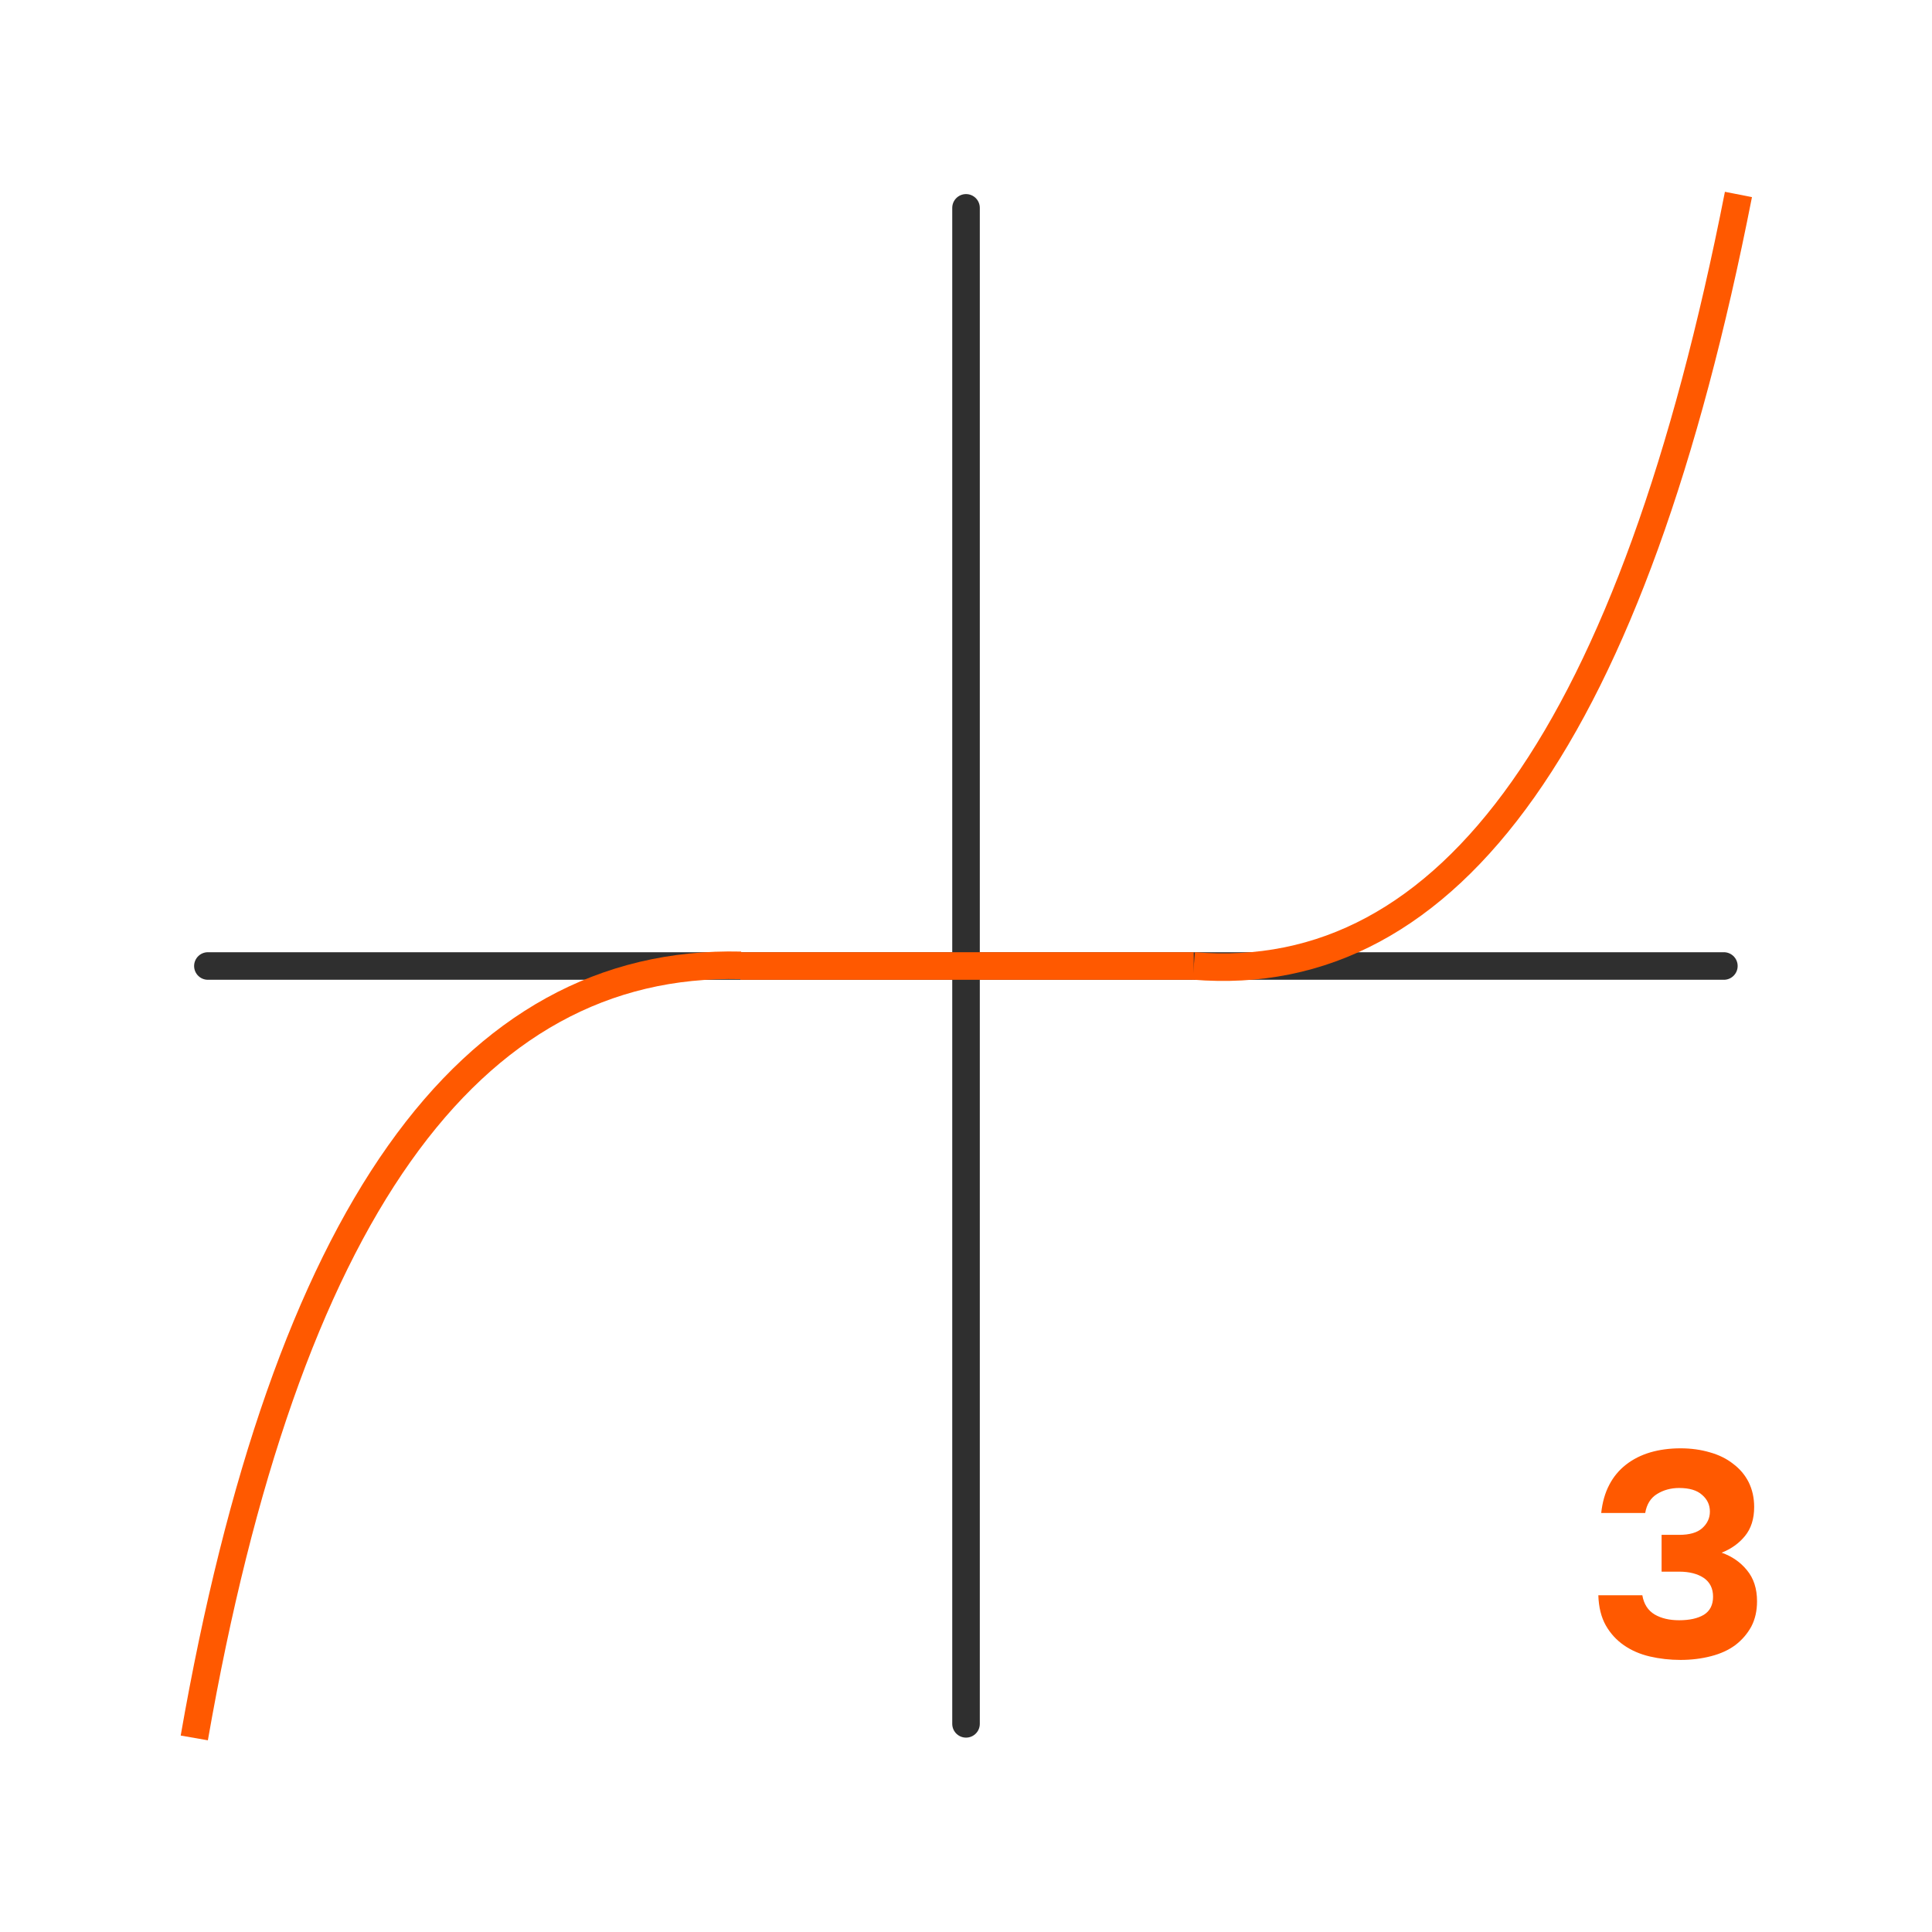 <svg xmlns="http://www.w3.org/2000/svg" xmlns:xlink="http://www.w3.org/1999/xlink" width="140" zoomAndPan="magnify" viewBox="0 0 104.88 105" height="140" preserveAspectRatio="xMidYMid meet" version="1.0"><defs><g/></defs><path stroke-linecap="round" transform="matrix(0.749, 0, 0, 0.749, 10.488, 51.751)" fill="none" stroke-linejoin="miter" d="M 1.002 1 L 111.002 1 " stroke="#2f2f2f" stroke-width="2" stroke-opacity="1" stroke-miterlimit="4"/><path stroke-linecap="round" transform="matrix(0, 0.749, -0.749, 0, 53.189, 10.548)" fill="none" stroke-linejoin="miter" d="M 1 0.998 L 111 0.998 " stroke="#2f2f2f" stroke-width="2" stroke-opacity="1" stroke-miterlimit="4"/><g fill="#ff5900" fill-opacity="1"><g transform="translate(86.4, 90.057)"><g><path d="M 4.875 0.156 C 4.301 0.156 3.742 0.094 3.203 -0.031 C 2.672 -0.156 2.203 -0.359 1.797 -0.641 C 1.391 -0.922 1.062 -1.281 0.812 -1.719 C 0.562 -2.164 0.426 -2.711 0.406 -3.359 L 2.797 -3.359 C 2.879 -2.879 3.102 -2.531 3.469 -2.312 C 3.832 -2.102 4.273 -2 4.797 -2 C 5.359 -2 5.805 -2.098 6.141 -2.297 C 6.473 -2.504 6.641 -2.832 6.641 -3.281 C 6.641 -3.727 6.473 -4.066 6.141 -4.297 C 5.805 -4.523 5.359 -4.641 4.797 -4.641 L 3.844 -4.641 L 3.844 -6.641 L 4.797 -6.641 C 5.359 -6.641 5.773 -6.758 6.047 -7 C 6.328 -7.25 6.469 -7.551 6.469 -7.906 C 6.469 -8.27 6.328 -8.57 6.047 -8.812 C 5.773 -9.062 5.359 -9.188 4.797 -9.188 C 4.348 -9.188 3.945 -9.078 3.594 -8.859 C 3.25 -8.648 3.035 -8.305 2.953 -7.828 L 0.562 -7.828 C 0.625 -8.41 0.77 -8.922 1 -9.359 C 1.227 -9.797 1.531 -10.16 1.906 -10.453 C 2.289 -10.754 2.734 -10.977 3.234 -11.125 C 3.734 -11.27 4.281 -11.344 4.875 -11.344 C 5.445 -11.344 5.977 -11.27 6.469 -11.125 C 6.957 -10.988 7.379 -10.781 7.734 -10.5 C 8.098 -10.227 8.379 -9.895 8.578 -9.5 C 8.773 -9.102 8.875 -8.656 8.875 -8.156 C 8.875 -7.508 8.707 -6.984 8.375 -6.578 C 8.051 -6.18 7.629 -5.879 7.109 -5.672 C 7.672 -5.473 8.129 -5.156 8.484 -4.719 C 8.848 -4.281 9.031 -3.719 9.031 -3.031 C 9.031 -2.508 8.926 -2.051 8.719 -1.656 C 8.508 -1.27 8.223 -0.938 7.859 -0.656 C 7.492 -0.383 7.051 -0.18 6.531 -0.047 C 6.02 0.086 5.469 0.156 4.875 0.156 Z M 4.875 0.156 "/></g></g></g><path stroke-linecap="butt" transform="matrix(0.749, 0, 0, 0.749, 40.176, 51.751)" fill="none" stroke-linejoin="miter" d="M -0 1 L 32.897 1 " stroke="#ff5900" stroke-width="2" stroke-opacity="1" stroke-miterlimit="4"/><path stroke-linecap="butt" transform="matrix(0.432, -0.612, 0.612, 0.432, 63.891, 52.631)" fill="none" stroke-linejoin="miter" d="M 0.862 0.91 C 10.381 17.083 33.221 17.085 69.375 0.914 " stroke="#ff5900" stroke-width="2" stroke-opacity="1" stroke-miterlimit="4"/><path stroke-linecap="butt" transform="matrix(0.433, -0.612, 0.612, 0.433, 2.155, 88.942)" fill="none" stroke-linejoin="miter" d="M 0.428 13.331 C 35.105 -3.11 57.976 -3.107 69.032 13.329 " stroke="#ff5900" stroke-width="2" stroke-opacity="1" stroke-miterlimit="4"/></svg>